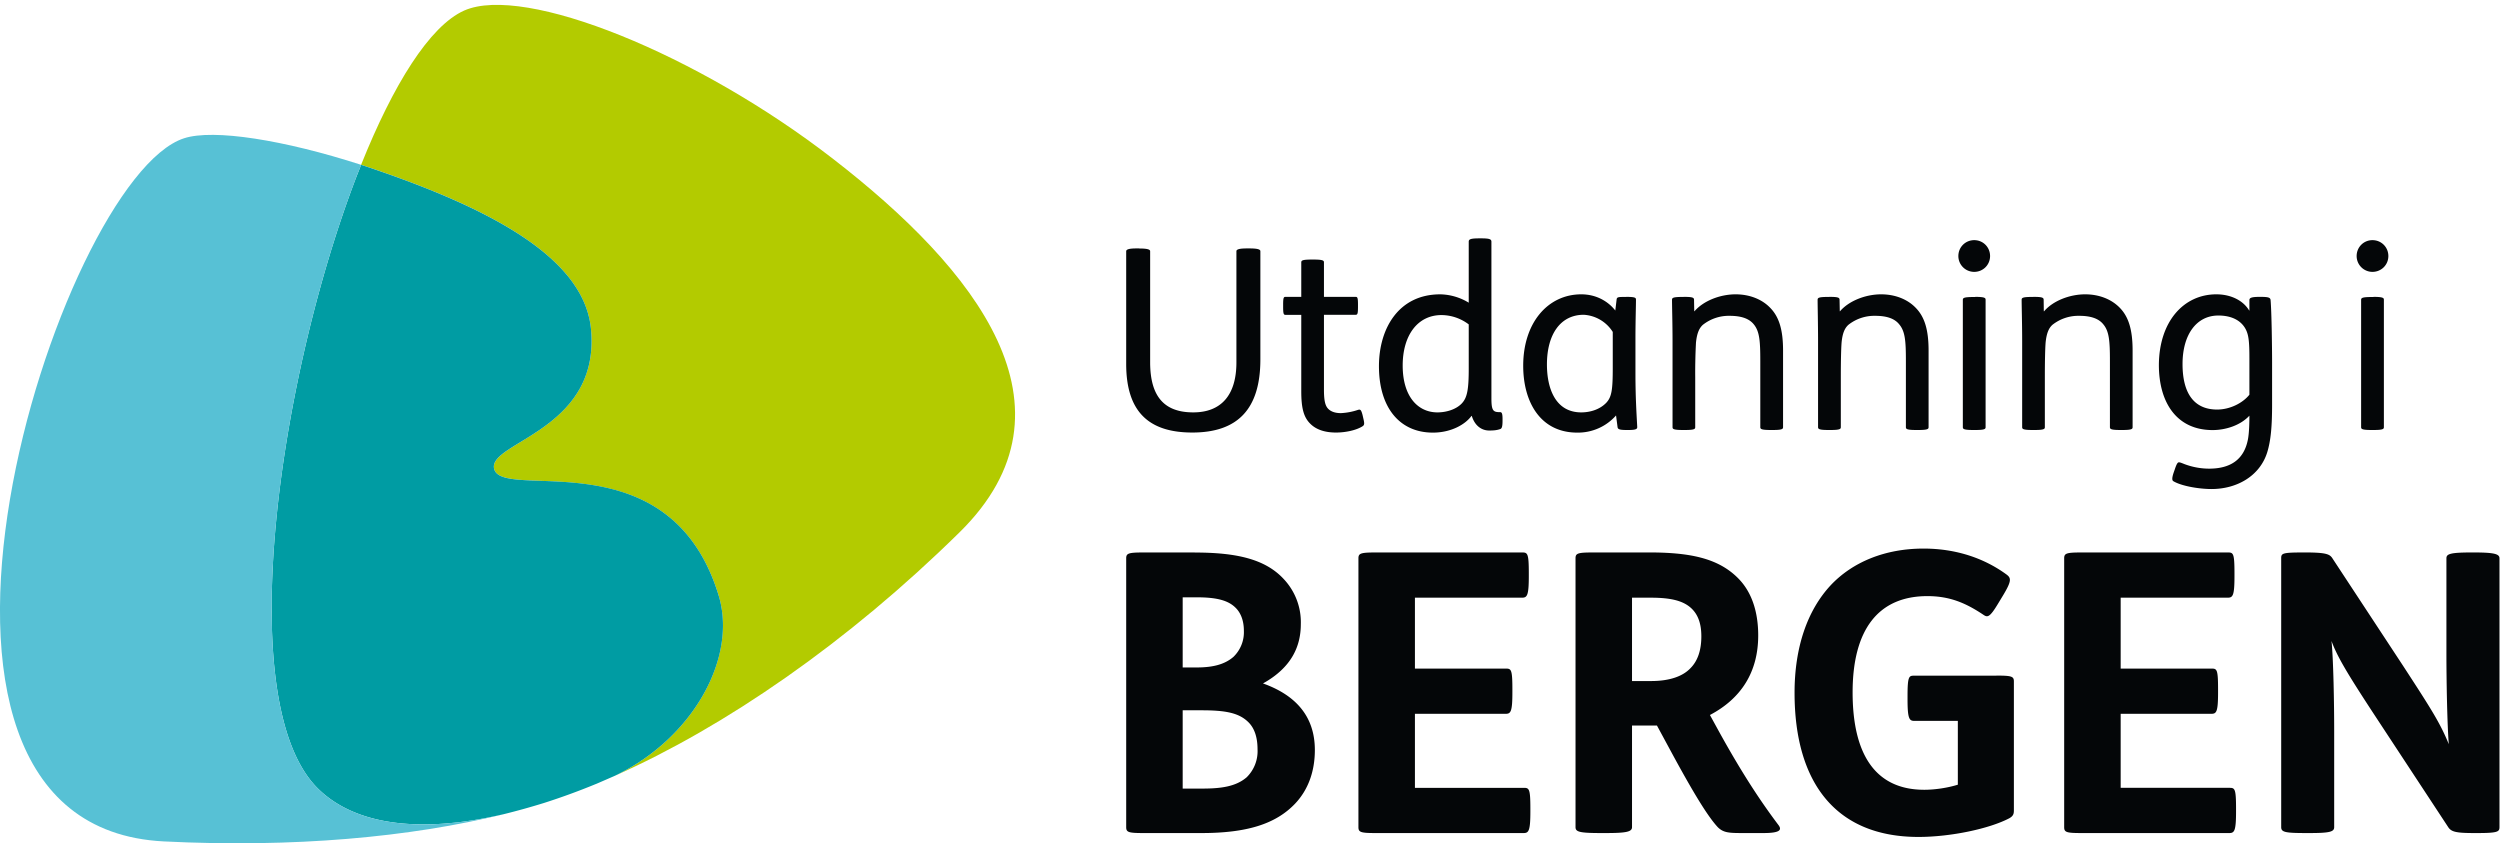 <svg width="335" height="113" viewBox="0 0 335 113" xmlns="http://www.w3.org/2000/svg"><g fill="none" fill-rule="evenodd"><g fill="#040608"><path d="M308.92 74.03c2.92 0 3.3.26 3.66.84l9.4 14.3c3.91 6 5 7.73 6.16 10.55-.21-2.5-.32-8.4-.32-12.06V74.81c0-.57.47-.78 3.34-.78h.37c2.72 0 3.4.21 3.4.78v36.03c0 .63-.27.79-3.03.79h-.32c-2.5 0-3.13-.16-3.55-.84l-9.4-14.3c-4.02-6.11-5.43-8.46-6.21-10.6.26 2.45.36 8.5.36 12.1v12.85c0 .63-.62.79-3.34.79h-.31c-2.87 0-3.45-.1-3.45-.79V74.81c0-.67.16-.78 2.98-.78h.26M298.53 74.03c.73 0 .89.1.89 2.77v.42c0 2.56-.21 2.87-.9 2.87h-14.35v9.5h12.17c.73 0 .88.1.88 2.77v.42c0 2.56-.2 2.87-.88 2.87h-12.17v9.92h14.57c.73 0 .89.1.89 2.77v.42c0 2.55-.21 2.87-.9 2.87h-19.78c-2.04 0-2.35-.1-2.35-.79V74.81c0-.67.31-.78 2.35-.78h19.58M267.51 90.53c2.04 0 2.35.1 2.35.78v17.24c0 .47-.05.78-.62 1.1-2.67 1.4-7.84 2.5-12.17 2.5-10.97 0-16.6-7.15-16.6-19.32 0-6.11 1.72-11.02 4.8-14.36 2.97-3.18 7.36-4.96 12.48-4.96 4.39 0 8.1 1.3 11.02 3.4.73.52.88.83-.42 2.97l-.63 1.04c-1.1 1.83-1.4 1.83-1.93 1.47-2.35-1.57-4.49-2.51-7.52-2.51-6.58 0-10.02 4.49-10.02 12.9 0 8.2 2.97 13.05 9.6 13.05 1.47 0 3.14-.26 4.5-.68V96.6h-5.8c-.68 0-.94-.21-.94-2.87v-.42c0-2.77.2-2.77.94-2.77h10.96M218.69 91.26h2.56c2.45 0 4.23-.62 5.27-1.72 1-1 1.46-2.46 1.46-4.28 0-1.62-.41-2.82-1.25-3.66-1.1-1.1-2.82-1.51-5.53-1.51h-2.51v11.17zm1.78-17.23c5.9-.05 9.81.73 12.53 3.55 1.67 1.73 2.6 4.28 2.6 7.57 0 4.91-2.29 8.46-6.47 10.66l1.2 2.19c3.14 5.69 5.64 9.45 8 12.58.46.63.2 1.05-2.04 1.05h-2.87c-1.78 0-2.51-.06-3.24-.79-1.3-1.4-3.19-4.43-6.43-10.44l-1.72-3.18h-3.34v13.62c0 .63-.78.79-3.55.79h-.58c-2.92 0-3.44-.16-3.44-.79V74.81c0-.67.31-.78 2.35-.78h7zM203.96 74.03c.73 0 .9.1.9 2.77v.42c0 2.56-.22 2.87-.9 2.87H189.6v9.5h12.17c.73 0 .89.1.89 2.77v.42c0 2.56-.21 2.87-.89 2.87H189.6v9.92h14.57c.73 0 .9.1.9 2.77v.42c0 2.55-.22 2.87-.9 2.87h-19.79c-2.03 0-2.35-.1-2.35-.79V74.81c0-.67.32-.78 2.35-.78h19.58M158.48 105.67h2.62c2.5 0 4.49-.26 5.95-1.51a4.9 4.9 0 0 0 1.46-3.76c0-1.51-.37-2.77-1.2-3.6-1.25-1.26-3.03-1.62-6.27-1.62h-2.56v10.5zm0-16.23h1.88c2.2 0 3.76-.42 4.91-1.41a4.6 4.6 0 0 0 1.41-3.5c0-1.26-.36-2.35-1.1-3.08-.99-1-2.55-1.41-5.22-1.41h-1.88v9.4zm1.62-15.4c5.59 0 9.4.88 11.86 3.49a8.43 8.43 0 0 1 2.35 6.1c0 2.93-1.2 5.8-5.07 7.95 4.23 1.51 6.95 4.28 6.95 8.92 0 2.88-.9 5.33-2.62 7.16-2.66 2.82-6.63 3.97-12.58 3.97h-7.73c-2.03 0-2.35-.1-2.35-.79V74.81c0-.67.32-.78 2.35-.78h6.84z"/></g><g fill="#040608"><path d="M318.05 39.78c1.35 0 1.39.17 1.39.4v17.04c0 .24-.04.4-1.39.4h-.2c-1.36 0-1.46-.13-1.46-.4V40.2c0-.27.1-.4 1.46-.4h.2zm-.14-7.6c1.19 0 2.13.94 2.13 2.13 0 1.18-.94 2.12-2.13 2.12a2.12 2.12 0 0 1-2.12-2.12c0-1.19.94-2.13 2.12-2.13zM301.42 48.03c0-2.27-.1-3.15-.5-3.92-.55-1.05-1.73-1.83-3.66-1.83-2.94 0-4.8 2.57-4.8 6.5 0 3.91 1.53 6.1 4.64 6.1 1.68 0 3.4-.84 4.32-1.99v-4.86zm1.49-8.25c1.08 0 1.32.1 1.35.44.14 1.66.2 6.42.2 8.38v5.61c0 2.94-.17 4.8-.64 6.36-.98 3.2-4.06 4.96-7.47 4.96-1.69 0-4.02-.4-5.1-1.04-.2-.1-.24-.4.03-1.19l.14-.4c.27-.81.4-.95.57-.95.17 0 .54.17.81.27a9.4 9.4 0 0 0 3.21.58c2.88 0 4.67-1.22 5.2-3.86.18-.87.21-2.33.21-3.24-1.22 1.32-3.21 1.93-4.93 1.93-4.87 0-7.2-3.76-7.2-8.72.03-5.85 3.34-9.47 7.7-9.47 1.93 0 3.59.81 4.4 2.17h.03v-1.39c0-.3.24-.44 1.39-.44h.1zM272.45 39.78c1.22 0 1.4.1 1.4.4l.02 1.53h.04c1.18-1.39 3.41-2.27 5.5-2.27 1.87 0 3.52.65 4.64 1.8 1.21 1.24 1.72 3 1.72 5.74v10.24c0 .24-.03.4-1.38.4h-.2c-1.36 0-1.46-.13-1.46-.4V48.4c0-2.74-.1-4.02-.91-4.97-.64-.78-1.73-1.11-3.21-1.11a5.6 5.6 0 0 0-3.59 1.21c-.4.37-.77.95-.91 2.4-.07.95-.1 2.67-.1 4.63v6.66c0 .24-.03.4-1.39.4h-.2c-1.35 0-1.45-.13-1.45-.4V45.7c0-2.3-.07-4.67-.07-5.51 0-.27.1-.4 1.39-.4h.16M264.68 39.78c1.35 0 1.39.17 1.39.4v17.04c0 .24-.04.4-1.39.4h-.2c-1.35 0-1.46-.13-1.46-.4V40.2c0-.27.1-.4 1.46-.4h.2zm-.13-7.6c1.18 0 2.12.94 2.12 2.13 0 1.18-.94 2.12-2.12 2.12a2.12 2.12 0 0 1-2.13-2.12c0-1.19.94-2.13 2.13-2.13zM245.11 39.78c1.22 0 1.39.1 1.39.4l.03 1.53h.03c1.19-1.39 3.42-2.27 5.51-2.27 1.86 0 3.52.65 4.63 1.8 1.22 1.24 1.73 3 1.73 5.74v10.24c0 .24-.04.4-1.39.4h-.2c-1.35 0-1.45-.13-1.45-.4V48.4c0-2.74-.1-4.02-.92-4.97-.64-.78-1.72-1.11-3.2-1.11a5.6 5.6 0 0 0-3.59 1.21c-.4.37-.78.95-.91 2.4-.07.95-.1 2.67-.1 4.63v6.66c0 .24-.04.4-1.39.4h-.2c-1.35 0-1.46-.13-1.46-.4V45.7c0-2.3-.06-4.67-.06-5.51 0-.27.1-.4 1.38-.4h.17M225.6 39.78c1.23 0 1.4.1 1.4.4l.03 1.53h.03c1.19-1.39 3.42-2.27 5.51-2.27 1.86 0 3.52.65 4.63 1.8 1.22 1.24 1.73 3 1.73 5.74v10.24c0 .24-.04.4-1.39.4h-.2c-1.35 0-1.46-.13-1.46-.4V48.4c0-2.74-.1-4.02-.9-4.97-.65-.78-1.73-1.11-3.22-1.11a5.6 5.6 0 0 0-3.58 1.21c-.4.37-.78.95-.92 2.4a77 77 0 0 0-.1 4.63v6.66c0 .24-.03.4-1.38.4h-.2c-1.36 0-1.46-.13-1.46-.4V45.7c0-2.3-.07-4.67-.07-5.51 0-.27.1-.4 1.39-.4h.17M216.11 44.48a4.93 4.93 0 0 0-3.89-2.3c-3.1 0-4.93 2.6-4.93 6.66 0 3.18 1.12 6.42 4.6 6.42 1.11 0 2.46-.34 3.38-1.32.7-.78.84-1.72.84-4.66v-4.8zm1.8-4.7c1.28 0 1.31.14 1.31.4 0 .82-.07 2.98-.07 5.14v4.74c0 3.1.14 5.3.24 7.16 0 .27-.17.4-1.22.4h-.13c-1.05 0-1.25-.1-1.29-.4l-.2-1.55a6.8 6.8 0 0 1-5.2 2.3c-4.94 0-7.24-4.1-7.24-8.96 0-5.78 3.32-9.57 7.78-9.57 2.02 0 3.61.95 4.56 2.17l.17-1.42c.03-.4.2-.4 1.21-.4h.07zM196.81 43.47a6.09 6.09 0 0 0-3.65-1.25c-3.17 0-5.2 2.67-5.2 6.76 0 4.15 2.03 6.28 4.66 6.28 1.15 0 2.43-.37 3.21-1.15.78-.78.98-1.9.98-4.73v-5.91zm1.66-11.53c1.08 0 1.38.1 1.38.44V53.4c0 1.7.27 1.83 1.19 1.83.2 0 .3.2.3.91v.24c0 .8-.1 1.04-.3 1.11-.48.17-.92.2-1.49.2-1.01 0-1.93-.64-2.33-1.96h-.04c-.84 1.15-2.73 2.24-5.17 2.24-4.46 0-7.23-3.35-7.23-8.9 0-5.06 2.64-9.63 8.21-9.63a7.6 7.6 0 0 1 3.82 1.12v-8.18c0-.34.3-.44 1.46-.44h.2zM176.03 34.78c1.35 0 1.38.17 1.38.4v4.6h4.26c.24 0 .3.17.3 1.05v.27c0 .91-.06 1.08-.3 1.08h-4.26v9.97c0 1.28.1 2.13.54 2.6.37.4.95.61 1.73.61a8.4 8.4 0 0 0 2.3-.44c.33-.1.43.04.6.68l.1.44c.17.7.17.91-.1 1.08-.84.54-2.3.84-3.55.84-1.52 0-2.63-.4-3.38-1.11-.98-.91-1.28-2.2-1.28-4.46v-10.2h-2.13c-.24 0-.3-.18-.3-1.09v-.27c0-.88.06-1.05.3-1.05h2.13v-4.6c0-.27.1-.4 1.45-.4h.2M152.67 33.3c.95 0 1.45.1 1.45.36v14.88c0 4.76 2.03 6.72 5.78 6.72 3.69 0 5.78-2.26 5.78-6.7v-14.9c0-.27.5-.37 1.39-.37h.37c.95 0 1.45.1 1.45.37v14.5c0 6.66-3.04 9.8-9.12 9.8-5.82 0-8.86-2.77-8.86-9.19v-15.1c0-.28.5-.38 1.39-.38h.37"/></g><path d="M79.19 44.07c1.32 13.55-13.7 15.15-12.99 18.7.9 4.57 23.5-4.4 30.08 16.96 2.57 8.35-3.4 19.22-13.92 24.24 14.77-6.56 31.21-17.86 46.23-32.65 16.97-16.7 2.11-35.27-16.92-50C93.52 7.24 70.27-2.15 62.21 1.41c-4.65 2.06-9.55 10-13.82 20.67.66.21 1.31.43 1.97.66 15.5 5.32 27.9 11.86 28.83 21.32" fill="#B3CB00"/><path d="M79.9 105.04l2.46-1.07c10.52-5.02 16.5-15.89 13.92-24.24-6.57-21.37-29.17-12.39-30.08-16.96-.7-3.55 14.31-5.15 12.99-18.7-.92-9.46-13.32-16-28.83-21.32-.66-.23-1.31-.45-1.97-.66l-.59 1.49C37.3 50.88 31 94.46 42.7 105.76c5.16 4.98 14.03 5.87 24.8 3.34a95.4 95.4 0 0 0 5.42-1.51 91.3 91.3 0 0 0 6.97-2.55" fill="#009CA3"/><path d="M42.7 105.76C31 94.46 37.3 50.87 47.8 23.58l.6-1.49c-10.32-3.33-19.78-4.85-23.74-3.56-16.78 5.44-44.5 92.1-2.72 94.22 17.34.87 33.04-.56 45.56-3.65-10.77 2.53-19.64 1.64-24.8-3.34" fill="#57C1D5"/></g></svg>